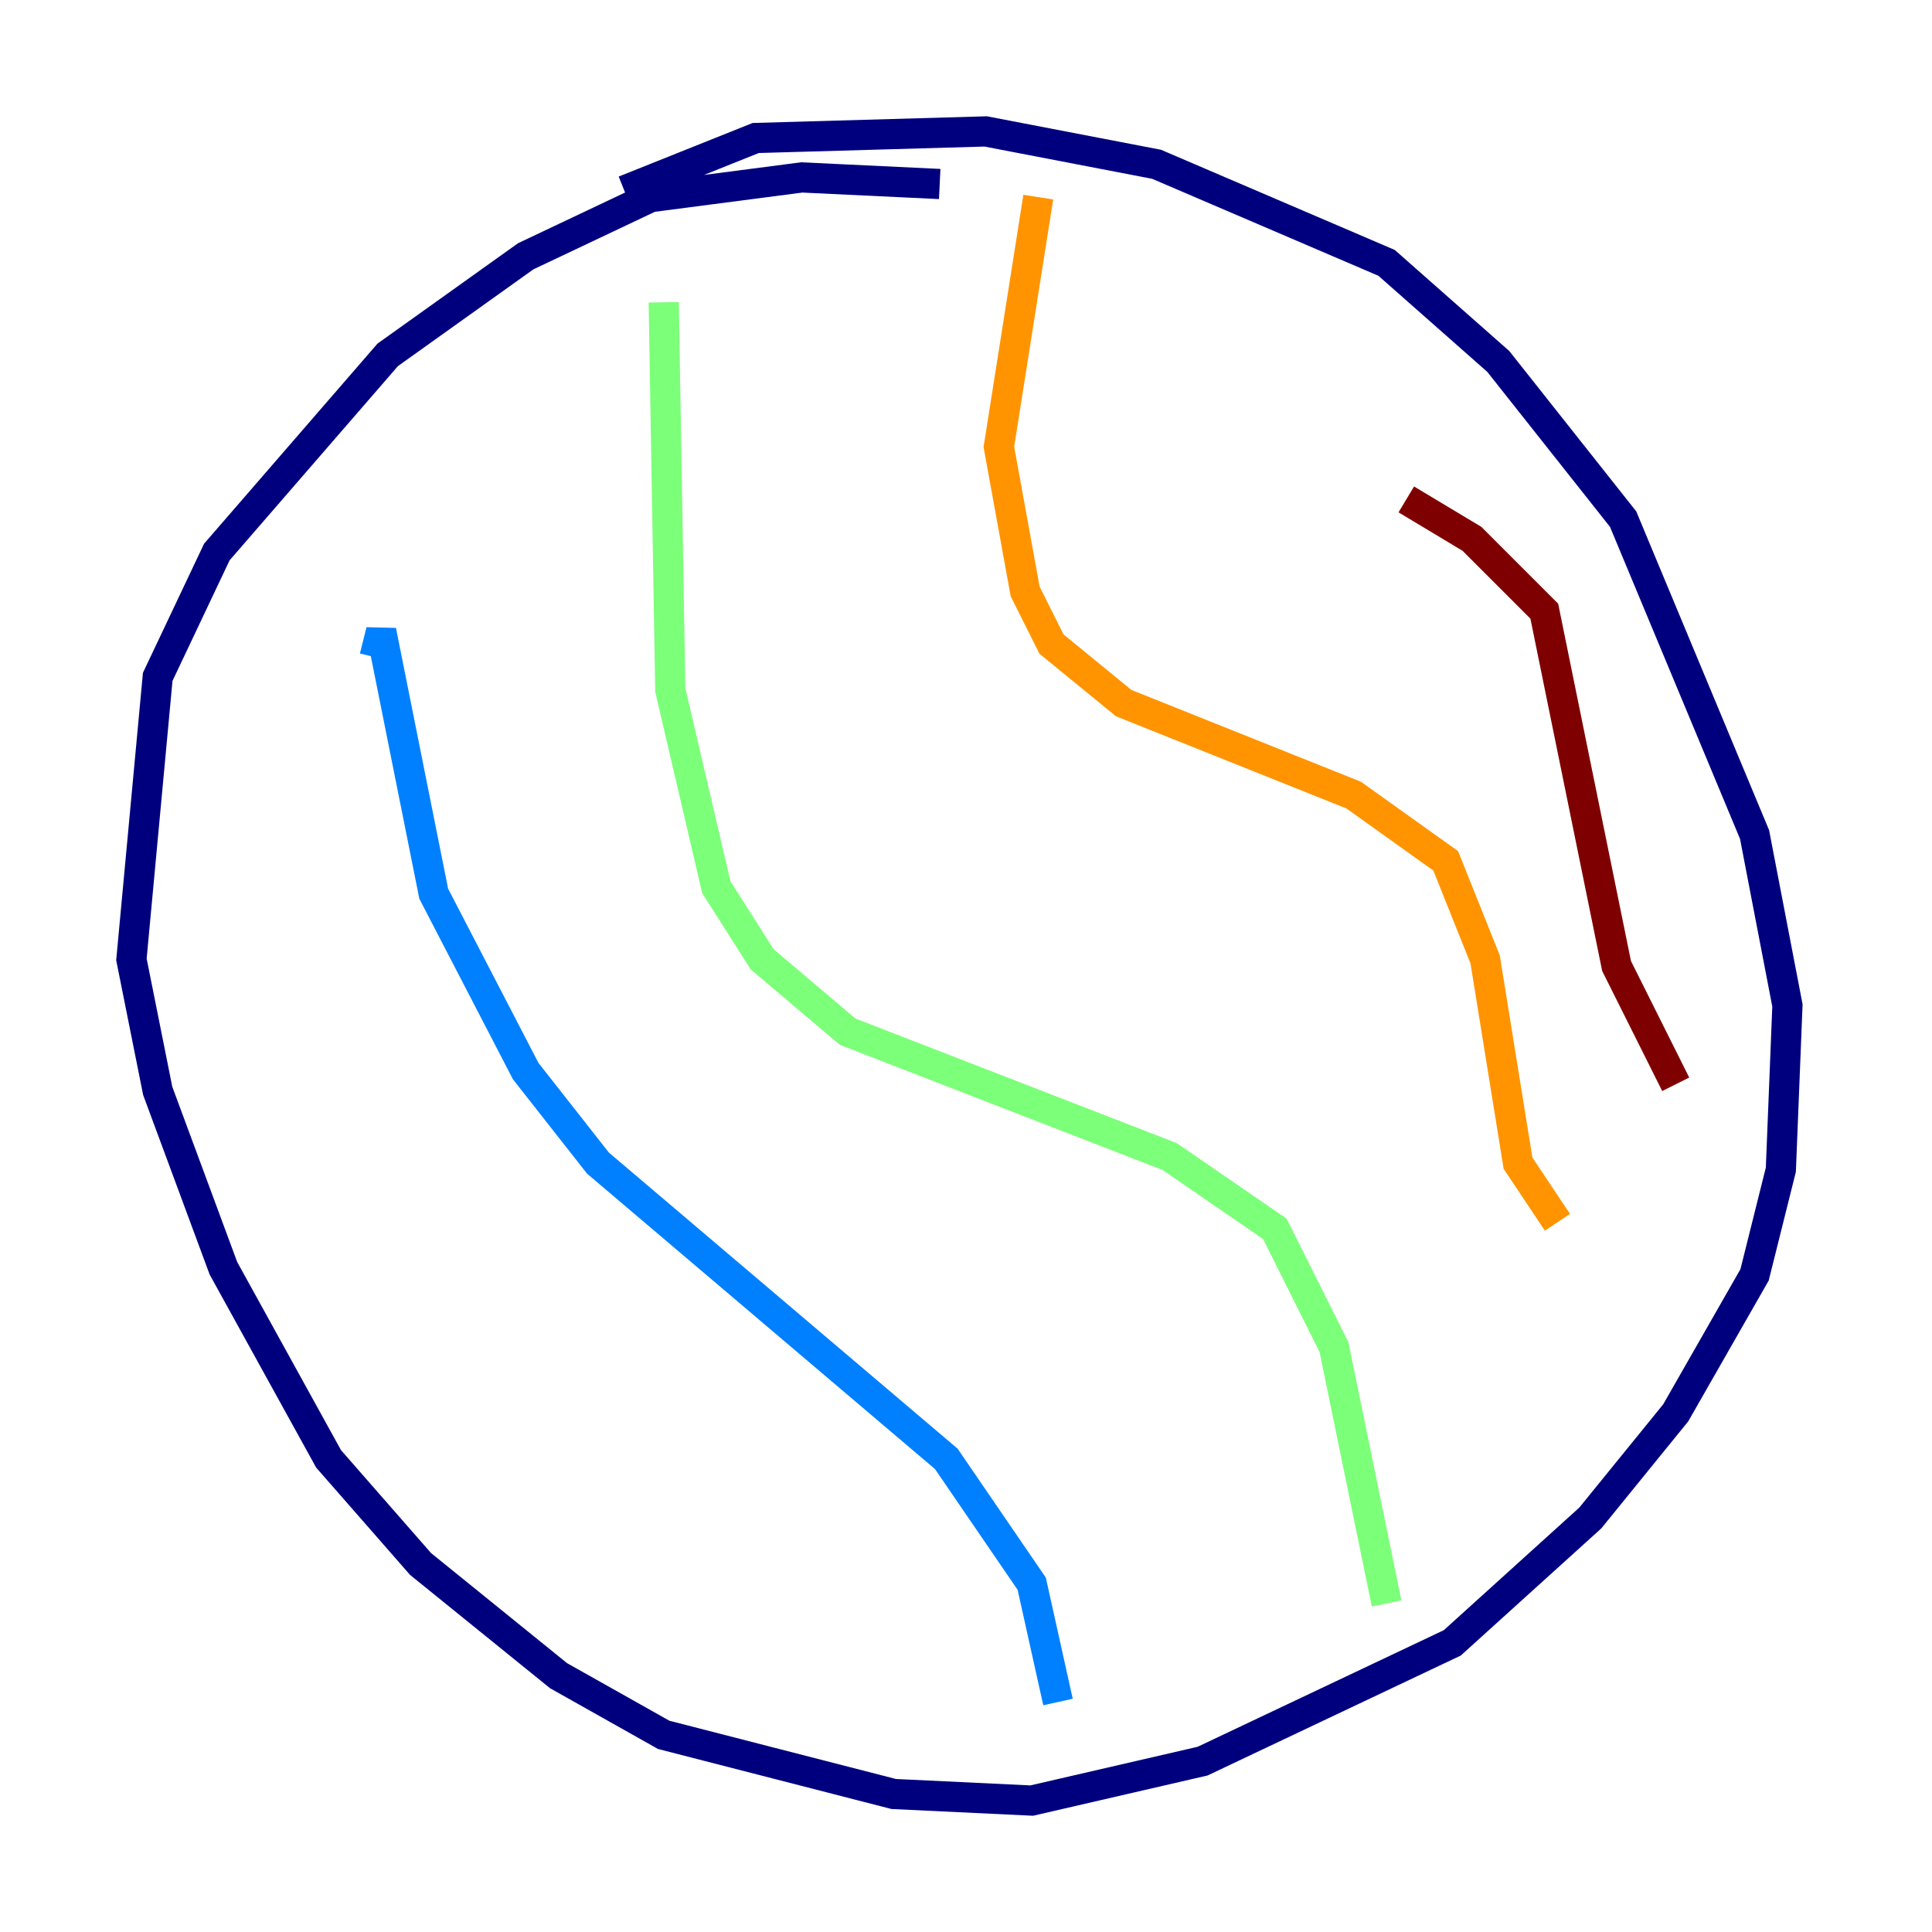 <?xml version="1.0" encoding="utf-8" ?>
<svg baseProfile="tiny" height="128" version="1.2" viewBox="0,0,128,128" width="128" xmlns="http://www.w3.org/2000/svg" xmlns:ev="http://www.w3.org/2001/xml-events" xmlns:xlink="http://www.w3.org/1999/xlink"><defs /><polyline fill="none" points="62.258,12.191 53.116,11.755 43.102,13.061 34.83,16.98 25.687,23.51 14.367,36.571 10.449,44.843 8.707,63.565 10.449,72.272 14.803,84.027 21.769,96.653 27.864,103.619 37.007,111.02 43.973,114.939 59.211,118.857 68.354,119.293 79.674,116.68 96.218,108.844 105.361,100.571 111.02,93.605 116.245,84.463 117.986,77.497 118.422,66.612 116.245,55.292 107.537,34.395 99.265,23.946 91.864,17.415 76.626,10.884 65.306,8.707 50.068,9.143 41.361,12.626" stroke="#00007f" stroke-width="2" /><polyline fill="none" points="24.816,43.537 25.252,41.796 28.735,59.211 34.83,70.966 39.619,77.061 62.694,96.653 68.354,104.925 70.095,112.762" stroke="#0080ff" stroke-width="2" /><polyline fill="none" points="43.973,20.027 44.408,45.714 47.456,58.776 50.503,63.565 56.163,68.354 77.497,76.626 84.463,81.415 88.381,89.252 91.864,106.231" stroke="#7cff79" stroke-width="2" /><polyline fill="none" points="68.789,13.061 66.177,29.605 67.918,39.184 69.66,42.667 74.449,46.585 89.687,52.68 95.782,57.034 98.395,63.565 100.571,77.061 103.184,80.98" stroke="#ff9400" stroke-width="2" /><polyline fill="none" points="93.17,33.088 97.524,35.701 102.313,40.49 107.102,64.0 111.02,71.837" stroke="#7f0000" stroke-width="2" /></svg>